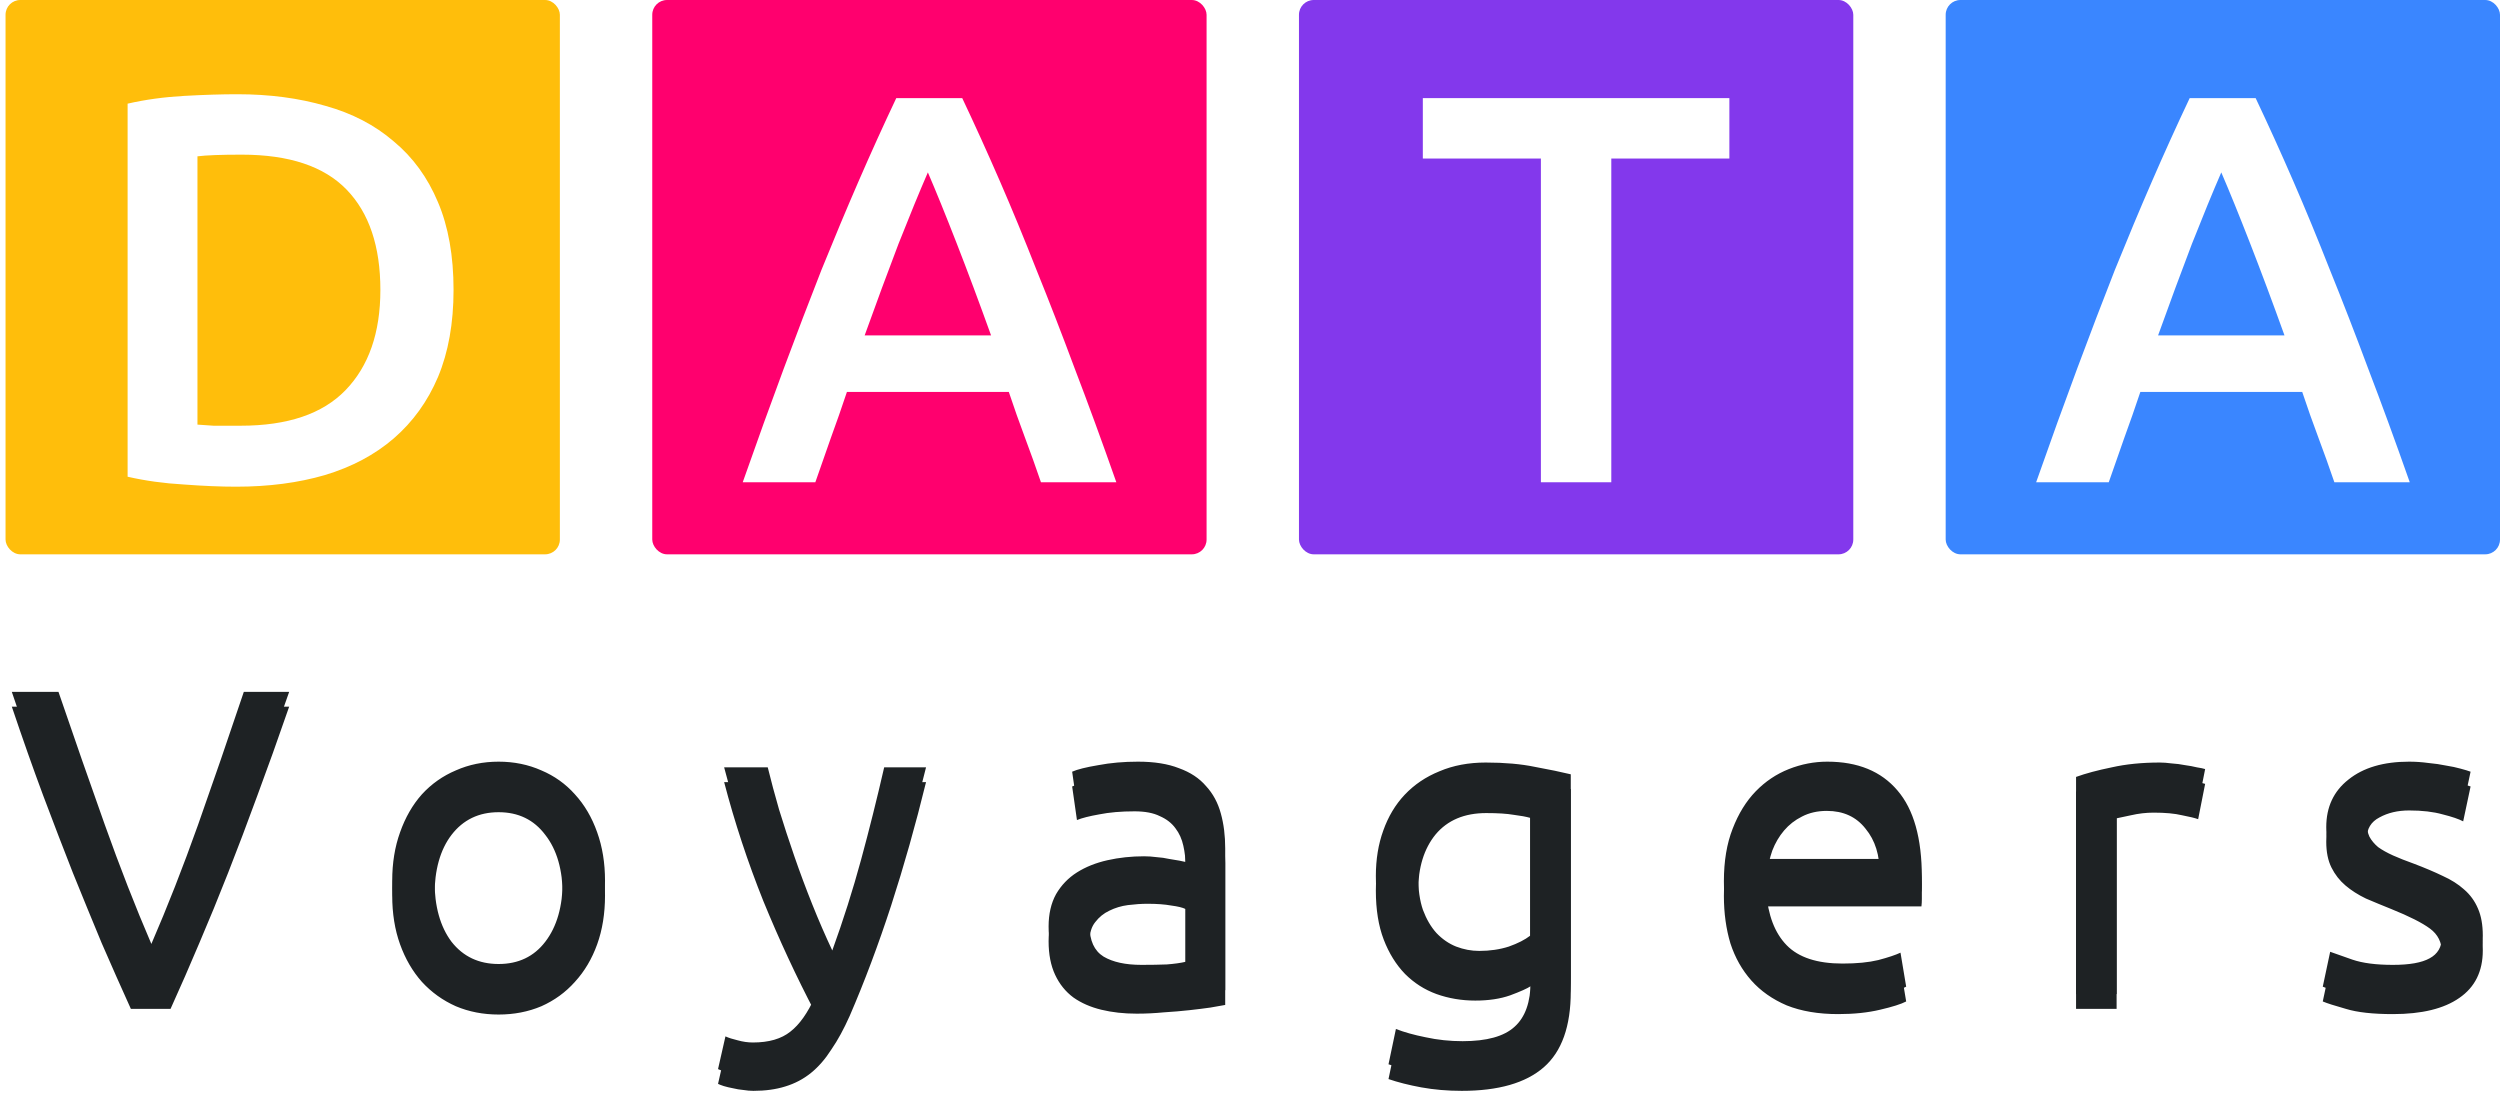 <svg width="1353" height="597" viewBox="0 0 1353 597" fill="none" xmlns="http://www.w3.org/2000/svg">
<rect x="3" width="300" height="300" rx="8" fill="#FFBE0B"/>
<path d="M106.862 229.8C109.062 230 111.962 230.2 115.562 230.4C119.162 230.4 124.062 230.4 130.262 230.4C155.662 230.4 174.562 224 186.962 211.2C199.562 198.2 205.862 180.1 205.862 156.9C205.862 133.3 199.762 115.2 187.562 102.6C175.362 90 156.462 83.7 130.862 83.7C119.662 83.7 111.662 84 106.862 84.6V229.8ZM245.462 156.9C245.462 174.9 242.662 190.6 237.062 204C231.462 217.2 223.462 228.3 213.062 237.3C202.862 246.1 190.462 252.7 175.862 257.1C161.462 261.3 145.462 263.4 127.862 263.4C119.462 263.4 109.962 263 99.362 262.2C88.762 261.6 78.662 260.2 69.062 258V56.1C78.662 53.9 88.862 52.5 99.662 51.9C110.462 51.3 120.062 51 128.462 51C145.862 51 161.762 53.1 176.162 57.3C190.562 61.3 202.862 67.7 213.062 76.5C223.462 85.1 231.462 96.1 237.062 109.5C242.662 122.7 245.462 138.5 245.462 156.9Z" fill="white"/>
<rect x="353" width="300" height="300" rx="8" fill="#FF006E"/>
<path d="M563.361 261C560.561 252.8 557.661 244.7 554.661 236.7C551.661 228.7 548.761 220.5 545.961 212.1H458.361C455.561 220.5 452.661 228.8 449.661 237C446.861 245 444.061 253 441.261 261H401.961C409.761 238.8 417.161 218.3 424.161 199.5C431.161 180.7 437.961 162.9 444.561 146.1C451.361 129.3 458.061 113.3 464.661 98.1C471.261 82.9 478.061 67.9 485.061 53.1H520.761C527.761 67.9 534.561 82.9 541.161 98.1C547.761 113.3 554.361 129.3 560.961 146.1C567.761 162.9 574.661 180.7 581.661 199.5C588.861 218.3 596.361 238.8 604.161 261H563.361ZM502.161 93.3C497.561 103.9 492.261 116.8 486.261 132C480.461 147.2 474.361 163.7 467.961 181.5H536.361C529.961 163.7 523.761 147.1 517.761 131.7C511.761 116.3 506.561 103.5 502.161 93.3Z" fill="white"/>
<rect x="703" width="300" height="300" rx="8" fill="#8338EC"/>
<path d="M935.935 53.1V85.8H872.035V261H833.935V85.8H770.035V53.1H935.935Z" fill="white"/>
<rect x="1053" width="300" height="300" rx="8" fill="#3A86FF"/>
<path d="M1263.36 261C1260.56 252.8 1257.66 244.7 1254.66 236.7C1251.66 228.7 1248.76 220.5 1245.96 212.1H1158.36C1155.56 220.5 1152.66 228.8 1149.66 237C1146.86 245 1144.06 253 1141.26 261H1101.96C1109.76 238.8 1117.16 218.3 1124.16 199.5C1131.16 180.7 1137.96 162.9 1144.56 146.1C1151.36 129.3 1158.06 113.3 1164.66 98.1C1171.26 82.9 1178.06 67.9 1185.06 53.1H1220.76C1227.76 67.9 1234.56 82.9 1241.16 98.1C1247.76 113.3 1254.36 129.3 1260.96 146.1C1267.76 162.9 1274.66 180.7 1281.66 199.5C1288.86 218.3 1296.36 238.8 1304.16 261H1263.36ZM1202.16 93.3C1197.56 103.9 1192.26 116.8 1186.26 132C1180.46 147.2 1174.36 163.7 1167.96 181.5H1236.36C1229.96 163.7 1223.76 147.1 1217.76 131.7C1211.76 116.3 1206.56 103.5 1202.16 93.3Z" fill="white"/>
<path d="M156.494 374.452C150.515 391.759 144.773 407.807 139.266 422.596C133.917 437.228 128.646 451.152 123.454 464.368C118.262 477.584 113.07 490.249 107.878 502.364C102.843 514.321 97.651 526.2 92.302 538H70.826C65.477 526.2 60.206 514.321 55.014 502.364C49.979 490.249 44.787 477.584 39.438 464.368C34.246 451.152 28.896 437.228 23.39 422.596C17.883 407.807 12.219 391.759 6.398 374.452H31.65C40.146 399.311 48.484 423.225 56.666 446.196C64.847 469.167 73.264 490.721 81.918 510.86C90.571 490.879 98.989 469.403 107.17 446.432C115.351 423.304 123.611 399.311 131.95 374.452H156.494ZM327.435 476.64C327.435 486.395 326.019 495.205 323.187 503.072C320.355 510.939 316.343 517.704 311.151 523.368C306.117 529.032 300.059 533.437 292.979 536.584C285.899 539.573 278.19 541.068 269.851 541.068C261.513 541.068 253.803 539.573 246.723 536.584C239.643 533.437 233.507 529.032 228.315 523.368C223.281 517.704 219.347 510.939 216.515 503.072C213.683 495.205 212.267 486.395 212.267 476.64C212.267 467.043 213.683 458.311 216.515 450.444C219.347 442.42 223.281 435.576 228.315 429.912C233.507 424.248 239.643 419.921 246.723 416.932C253.803 413.785 261.513 412.212 269.851 412.212C278.19 412.212 285.899 413.785 292.979 416.932C300.059 419.921 306.117 424.248 311.151 429.912C316.343 435.576 320.355 442.42 323.187 450.444C326.019 458.311 327.435 467.043 327.435 476.64ZM304.543 476.64C304.543 462.795 301.397 451.86 295.103 443.836C288.967 435.655 280.55 431.564 269.851 431.564C259.153 431.564 250.657 435.655 244.363 443.836C238.227 451.86 235.159 462.795 235.159 476.64C235.159 490.485 238.227 501.499 244.363 509.68C250.657 517.704 259.153 521.716 269.851 521.716C280.55 521.716 288.967 517.704 295.103 509.68C301.397 501.499 304.543 490.485 304.543 476.64ZM392.612 560.892C394.343 561.679 396.545 562.387 399.22 563.016C402.052 563.803 404.805 564.196 407.48 564.196C416.133 564.196 422.899 562.229 427.776 558.296C432.653 554.52 437.059 548.305 440.992 539.652C431.08 520.772 421.797 500.791 413.144 479.708C404.648 458.468 397.568 436.992 391.904 415.28H415.504C417.235 422.36 419.28 429.991 421.64 438.172C424.157 446.353 426.911 454.771 429.9 463.424C432.889 472.077 436.115 480.731 439.576 489.384C443.037 498.037 446.656 506.376 450.432 514.4C456.411 497.88 461.603 481.517 466.008 465.312C470.413 449.107 474.583 432.429 478.516 415.28H501.172C495.508 438.408 489.215 460.671 482.292 482.068C475.369 503.308 467.896 523.211 459.872 541.776C456.725 548.856 453.421 554.913 449.96 559.948C446.656 565.14 442.959 569.388 438.868 572.692C434.777 575.996 430.136 578.435 424.944 580.008C419.909 581.581 414.167 582.368 407.716 582.368C405.985 582.368 404.176 582.211 402.288 581.896C400.4 581.739 398.512 581.424 396.624 580.952C394.893 580.637 393.241 580.244 391.668 579.772C390.252 579.3 389.229 578.907 388.6 578.592L392.612 560.892ZM617.772 522.188C622.964 522.188 627.527 522.109 631.46 521.952C635.551 521.637 638.934 521.165 641.608 520.536V483.956C640.035 483.169 637.439 482.54 633.82 482.068C630.359 481.439 626.111 481.124 621.076 481.124C617.772 481.124 614.232 481.36 610.456 481.832C606.838 482.304 603.455 483.327 600.308 484.9C597.319 486.316 594.802 488.361 592.756 491.036C590.711 493.553 589.688 496.936 589.688 501.184C589.688 509.051 592.206 514.557 597.24 517.704C602.275 520.693 609.119 522.188 617.772 522.188ZM615.884 412.212C624.695 412.212 632.09 413.392 638.068 415.752C644.204 417.955 649.082 421.18 652.7 425.428C656.476 429.519 659.151 434.475 660.724 440.296C662.298 445.96 663.084 452.253 663.084 459.176V535.876C661.196 536.191 658.522 536.663 655.06 537.292C651.756 537.764 647.98 538.236 643.732 538.708C639.484 539.18 634.843 539.573 629.808 539.888C624.931 540.36 620.054 540.596 615.176 540.596C608.254 540.596 601.882 539.888 596.06 538.472C590.239 537.056 585.204 534.853 580.956 531.864C576.708 528.717 573.404 524.627 571.044 519.592C568.684 514.557 567.504 508.5 567.504 501.42C567.504 494.655 568.842 488.833 571.516 483.956C574.348 479.079 578.124 475.145 582.844 472.156C587.564 469.167 593.071 466.964 599.364 465.548C605.658 464.132 612.266 463.424 619.188 463.424C621.391 463.424 623.672 463.581 626.032 463.896C628.392 464.053 630.595 464.368 632.64 464.84C634.843 465.155 636.731 465.469 638.304 465.784C639.878 466.099 640.979 466.335 641.608 466.492V460.356C641.608 456.737 641.215 453.197 640.428 449.736C639.642 446.117 638.226 442.971 636.18 440.296C634.135 437.464 631.303 435.261 627.684 433.688C624.223 431.957 619.66 431.092 613.996 431.092C606.759 431.092 600.387 431.643 594.88 432.744C589.531 433.688 585.519 434.711 582.844 435.812L580.248 417.64C583.08 416.381 587.8 415.201 594.408 414.1C601.016 412.841 608.175 412.212 615.884 412.212ZM828.393 525.728C826.505 526.987 822.808 528.639 817.301 530.684C811.952 532.572 805.659 533.516 798.421 533.516C791.027 533.516 784.025 532.336 777.417 529.976C770.967 527.616 765.303 523.997 760.425 519.12C755.548 514.085 751.693 507.871 748.861 500.476C746.029 493.081 744.613 484.271 744.613 474.044C744.613 465.076 745.951 456.895 748.625 449.5C751.3 441.948 755.155 435.497 760.189 430.148C765.381 424.641 771.675 420.393 779.069 417.404C786.464 414.257 794.803 412.684 804.085 412.684C814.312 412.684 823.201 413.471 830.753 415.044C838.463 416.46 844.913 417.797 850.105 419.056V528.56C850.105 547.44 845.228 561.128 835.473 569.624C825.719 578.12 810.929 582.368 791.105 582.368C783.396 582.368 776.08 581.739 769.157 580.48C762.392 579.221 756.492 577.727 751.457 575.996L755.469 556.88C759.875 558.611 765.224 560.105 771.517 561.364C777.968 562.78 784.655 563.488 791.577 563.488C804.636 563.488 813.997 560.892 819.661 555.7C825.483 550.508 828.393 542.248 828.393 530.92V525.728ZM828.157 434.632C825.955 434.003 822.965 433.452 819.189 432.98C815.571 432.351 810.615 432.036 804.321 432.036C792.521 432.036 783.396 435.891 776.945 443.6C770.652 451.309 767.505 461.536 767.505 474.28C767.505 481.36 768.371 487.417 770.101 492.452C771.989 497.487 774.428 501.656 777.417 504.96C780.564 508.264 784.104 510.703 788.037 512.276C792.128 513.849 796.297 514.636 800.545 514.636C806.367 514.636 811.716 513.849 816.593 512.276C821.471 510.545 825.325 508.579 828.157 506.376V434.632ZM932.971 476.876C932.971 466.02 934.544 456.58 937.691 448.556C940.837 440.375 945.007 433.609 950.199 428.26C955.391 422.911 961.369 418.899 968.135 416.224C974.9 413.549 981.823 412.212 988.903 412.212C1005.42 412.212 1018.09 417.404 1026.9 427.788C1035.71 438.015 1040.11 453.669 1040.11 474.752C1040.11 475.696 1040.11 476.955 1040.11 478.528C1040.11 479.944 1040.04 481.281 1039.88 482.54H955.863C956.807 495.284 960.504 504.96 966.955 511.568C973.405 518.176 983.475 521.48 997.163 521.48C1004.87 521.48 1011.32 520.851 1016.51 519.592C1021.86 518.176 1025.88 516.839 1028.55 515.58L1031.62 533.988C1028.94 535.404 1024.22 536.899 1017.46 538.472C1010.85 540.045 1003.3 540.832 994.803 540.832C984.104 540.832 974.821 539.259 966.955 536.112C959.245 532.808 952.873 528.324 947.839 522.66C942.804 516.996 939.028 510.309 936.511 502.6C934.151 494.733 932.971 486.159 932.971 476.876ZM1017.22 464.84C1017.38 454.928 1014.86 446.825 1009.67 440.532C1004.64 434.081 997.635 430.856 988.667 430.856C983.632 430.856 979.148 431.879 975.215 433.924C971.439 435.812 968.213 438.329 965.539 441.476C962.864 444.623 960.74 448.241 959.167 452.332C957.751 456.423 956.807 460.592 956.335 464.84H1017.22ZM1168.87 412.684C1170.76 412.684 1172.89 412.841 1175.25 413.156C1177.76 413.313 1180.2 413.628 1182.56 414.1C1184.92 414.415 1187.05 414.808 1188.93 415.28C1190.98 415.595 1192.47 415.909 1193.42 416.224L1189.64 435.34C1187.91 434.711 1185 434.003 1180.91 433.216C1176.98 432.272 1171.86 431.8 1165.57 431.8C1161.48 431.8 1157.39 432.272 1153.3 433.216C1149.37 434.003 1146.77 434.553 1145.51 434.868V538H1123.56V420.472C1128.75 418.584 1135.21 416.853 1142.91 415.28C1150.62 413.549 1159.28 412.684 1168.87 412.684ZM1295.07 522.188C1304.04 522.188 1310.65 521.008 1314.9 518.648C1319.3 516.288 1321.51 512.512 1321.51 507.32C1321.51 501.971 1319.38 497.723 1315.13 494.576C1310.89 491.429 1303.88 487.889 1294.13 483.956C1289.41 482.068 1284.85 480.18 1280.44 478.292C1276.19 476.247 1272.5 473.887 1269.35 471.212C1266.2 468.537 1263.69 465.312 1261.8 461.536C1259.91 457.76 1258.97 453.119 1258.97 447.612C1258.97 436.756 1262.98 428.181 1271 421.888C1279.03 415.437 1289.96 412.212 1303.81 412.212C1307.27 412.212 1310.73 412.448 1314.19 412.92C1317.65 413.235 1320.88 413.707 1323.87 414.336C1326.86 414.808 1329.45 415.359 1331.65 415.988C1334.01 416.617 1335.82 417.168 1337.08 417.64L1333.07 436.52C1330.71 435.261 1327.01 434.003 1321.98 432.744C1316.94 431.328 1310.89 430.62 1303.81 430.62C1297.67 430.62 1292.32 431.879 1287.76 434.396C1283.2 436.756 1280.91 440.532 1280.91 445.724C1280.91 448.399 1281.39 450.759 1282.33 452.804C1283.43 454.849 1285 456.737 1287.05 458.468C1289.25 460.041 1291.93 461.536 1295.07 462.952C1298.22 464.368 1302 465.863 1306.4 467.436C1312.22 469.639 1317.42 471.841 1321.98 474.044C1326.54 476.089 1330.4 478.528 1333.54 481.36C1336.85 484.192 1339.36 487.653 1341.09 491.744C1342.82 495.677 1343.69 500.555 1343.69 506.376C1343.69 517.704 1339.44 526.279 1330.95 532.1C1322.61 537.921 1310.65 540.832 1295.07 540.832C1284.22 540.832 1275.72 539.888 1269.59 538C1263.45 536.269 1259.28 534.932 1257.08 533.988L1261.09 515.108C1263.61 516.052 1267.62 517.468 1273.13 519.356C1278.63 521.244 1285.95 522.188 1295.07 522.188Z" fill="#1E2224"/>
<g filter="url(#filter0_d_751_45)">
<path d="M156.494 374.452C150.515 391.759 144.773 407.807 139.266 422.596C133.917 437.228 128.646 451.152 123.454 464.368C118.262 477.584 113.07 490.249 107.878 502.364C102.843 514.321 97.651 526.2 92.302 538H70.826C65.477 526.2 60.206 514.321 55.014 502.364C49.979 490.249 44.787 477.584 39.438 464.368C34.246 451.152 28.896 437.228 23.39 422.596C17.883 407.807 12.219 391.759 6.398 374.452H31.65C40.146 399.311 48.484 423.225 56.666 446.196C64.847 469.167 73.264 490.721 81.918 510.86C90.571 490.879 98.989 469.403 107.17 446.432C115.351 423.304 123.611 399.311 131.95 374.452H156.494ZM327.435 476.64C327.435 486.395 326.019 495.205 323.187 503.072C320.355 510.939 316.343 517.704 311.151 523.368C306.117 529.032 300.059 533.437 292.979 536.584C285.899 539.573 278.19 541.068 269.851 541.068C261.513 541.068 253.803 539.573 246.723 536.584C239.643 533.437 233.507 529.032 228.315 523.368C223.281 517.704 219.347 510.939 216.515 503.072C213.683 495.205 212.267 486.395 212.267 476.64C212.267 467.043 213.683 458.311 216.515 450.444C219.347 442.42 223.281 435.576 228.315 429.912C233.507 424.248 239.643 419.921 246.723 416.932C253.803 413.785 261.513 412.212 269.851 412.212C278.19 412.212 285.899 413.785 292.979 416.932C300.059 419.921 306.117 424.248 311.151 429.912C316.343 435.576 320.355 442.42 323.187 450.444C326.019 458.311 327.435 467.043 327.435 476.64ZM304.543 476.64C304.543 462.795 301.397 451.86 295.103 443.836C288.967 435.655 280.55 431.564 269.851 431.564C259.153 431.564 250.657 435.655 244.363 443.836C238.227 451.86 235.159 462.795 235.159 476.64C235.159 490.485 238.227 501.499 244.363 509.68C250.657 517.704 259.153 521.716 269.851 521.716C280.55 521.716 288.967 517.704 295.103 509.68C301.397 501.499 304.543 490.485 304.543 476.64ZM392.612 560.892C394.343 561.679 396.545 562.387 399.22 563.016C402.052 563.803 404.805 564.196 407.48 564.196C416.133 564.196 422.899 562.229 427.776 558.296C432.653 554.52 437.059 548.305 440.992 539.652C431.08 520.772 421.797 500.791 413.144 479.708C404.648 458.468 397.568 436.992 391.904 415.28H415.504C417.235 422.36 419.28 429.991 421.64 438.172C424.157 446.353 426.911 454.771 429.9 463.424C432.889 472.077 436.115 480.731 439.576 489.384C443.037 498.037 446.656 506.376 450.432 514.4C456.411 497.88 461.603 481.517 466.008 465.312C470.413 449.107 474.583 432.429 478.516 415.28H501.172C495.508 438.408 489.215 460.671 482.292 482.068C475.369 503.308 467.896 523.211 459.872 541.776C456.725 548.856 453.421 554.913 449.96 559.948C446.656 565.14 442.959 569.388 438.868 572.692C434.777 575.996 430.136 578.435 424.944 580.008C419.909 581.581 414.167 582.368 407.716 582.368C405.985 582.368 404.176 582.211 402.288 581.896C400.4 581.739 398.512 581.424 396.624 580.952C394.893 580.637 393.241 580.244 391.668 579.772C390.252 579.3 389.229 578.907 388.6 578.592L392.612 560.892ZM617.772 522.188C622.964 522.188 627.527 522.109 631.46 521.952C635.551 521.637 638.934 521.165 641.608 520.536V483.956C640.035 483.169 637.439 482.54 633.82 482.068C630.359 481.439 626.111 481.124 621.076 481.124C617.772 481.124 614.232 481.36 610.456 481.832C606.838 482.304 603.455 483.327 600.308 484.9C597.319 486.316 594.802 488.361 592.756 491.036C590.711 493.553 589.688 496.936 589.688 501.184C589.688 509.051 592.206 514.557 597.24 517.704C602.275 520.693 609.119 522.188 617.772 522.188ZM615.884 412.212C624.695 412.212 632.09 413.392 638.068 415.752C644.204 417.955 649.082 421.18 652.7 425.428C656.476 429.519 659.151 434.475 660.724 440.296C662.298 445.96 663.084 452.253 663.084 459.176V535.876C661.196 536.191 658.522 536.663 655.06 537.292C651.756 537.764 647.98 538.236 643.732 538.708C639.484 539.18 634.843 539.573 629.808 539.888C624.931 540.36 620.054 540.596 615.176 540.596C608.254 540.596 601.882 539.888 596.06 538.472C590.239 537.056 585.204 534.853 580.956 531.864C576.708 528.717 573.404 524.627 571.044 519.592C568.684 514.557 567.504 508.5 567.504 501.42C567.504 494.655 568.842 488.833 571.516 483.956C574.348 479.079 578.124 475.145 582.844 472.156C587.564 469.167 593.071 466.964 599.364 465.548C605.658 464.132 612.266 463.424 619.188 463.424C621.391 463.424 623.672 463.581 626.032 463.896C628.392 464.053 630.595 464.368 632.64 464.84C634.843 465.155 636.731 465.469 638.304 465.784C639.878 466.099 640.979 466.335 641.608 466.492V460.356C641.608 456.737 641.215 453.197 640.428 449.736C639.642 446.117 638.226 442.971 636.18 440.296C634.135 437.464 631.303 435.261 627.684 433.688C624.223 431.957 619.66 431.092 613.996 431.092C606.759 431.092 600.387 431.643 594.88 432.744C589.531 433.688 585.519 434.711 582.844 435.812L580.248 417.64C583.08 416.381 587.8 415.201 594.408 414.1C601.016 412.841 608.175 412.212 615.884 412.212ZM828.393 525.728C826.505 526.987 822.808 528.639 817.301 530.684C811.952 532.572 805.659 533.516 798.421 533.516C791.027 533.516 784.025 532.336 777.417 529.976C770.967 527.616 765.303 523.997 760.425 519.12C755.548 514.085 751.693 507.871 748.861 500.476C746.029 493.081 744.613 484.271 744.613 474.044C744.613 465.076 745.951 456.895 748.625 449.5C751.3 441.948 755.155 435.497 760.189 430.148C765.381 424.641 771.675 420.393 779.069 417.404C786.464 414.257 794.803 412.684 804.085 412.684C814.312 412.684 823.201 413.471 830.753 415.044C838.463 416.46 844.913 417.797 850.105 419.056V528.56C850.105 547.44 845.228 561.128 835.473 569.624C825.719 578.12 810.929 582.368 791.105 582.368C783.396 582.368 776.08 581.739 769.157 580.48C762.392 579.221 756.492 577.727 751.457 575.996L755.469 556.88C759.875 558.611 765.224 560.105 771.517 561.364C777.968 562.78 784.655 563.488 791.577 563.488C804.636 563.488 813.997 560.892 819.661 555.7C825.483 550.508 828.393 542.248 828.393 530.92V525.728ZM828.157 434.632C825.955 434.003 822.965 433.452 819.189 432.98C815.571 432.351 810.615 432.036 804.321 432.036C792.521 432.036 783.396 435.891 776.945 443.6C770.652 451.309 767.505 461.536 767.505 474.28C767.505 481.36 768.371 487.417 770.101 492.452C771.989 497.487 774.428 501.656 777.417 504.96C780.564 508.264 784.104 510.703 788.037 512.276C792.128 513.849 796.297 514.636 800.545 514.636C806.367 514.636 811.716 513.849 816.593 512.276C821.471 510.545 825.325 508.579 828.157 506.376V434.632ZM932.971 476.876C932.971 466.02 934.544 456.58 937.691 448.556C940.837 440.375 945.007 433.609 950.199 428.26C955.391 422.911 961.369 418.899 968.135 416.224C974.9 413.549 981.823 412.212 988.903 412.212C1005.42 412.212 1018.09 417.404 1026.9 427.788C1035.71 438.015 1040.11 453.669 1040.11 474.752C1040.11 475.696 1040.11 476.955 1040.11 478.528C1040.11 479.944 1040.04 481.281 1039.88 482.54H955.863C956.807 495.284 960.504 504.96 966.955 511.568C973.405 518.176 983.475 521.48 997.163 521.48C1004.87 521.48 1011.32 520.851 1016.51 519.592C1021.86 518.176 1025.88 516.839 1028.55 515.58L1031.62 533.988C1028.94 535.404 1024.22 536.899 1017.46 538.472C1010.85 540.045 1003.3 540.832 994.803 540.832C984.104 540.832 974.821 539.259 966.955 536.112C959.245 532.808 952.873 528.324 947.839 522.66C942.804 516.996 939.028 510.309 936.511 502.6C934.151 494.733 932.971 486.159 932.971 476.876ZM1017.22 464.84C1017.38 454.928 1014.86 446.825 1009.67 440.532C1004.64 434.081 997.635 430.856 988.667 430.856C983.632 430.856 979.148 431.879 975.215 433.924C971.439 435.812 968.213 438.329 965.539 441.476C962.864 444.623 960.74 448.241 959.167 452.332C957.751 456.423 956.807 460.592 956.335 464.84H1017.22ZM1168.87 412.684C1170.76 412.684 1172.89 412.841 1175.25 413.156C1177.76 413.313 1180.2 413.628 1182.56 414.1C1184.92 414.415 1187.05 414.808 1188.93 415.28C1190.98 415.595 1192.47 415.909 1193.42 416.224L1189.64 435.34C1187.91 434.711 1185 434.003 1180.91 433.216C1176.98 432.272 1171.86 431.8 1165.57 431.8C1161.48 431.8 1157.39 432.272 1153.3 433.216C1149.37 434.003 1146.77 434.553 1145.51 434.868V538H1123.56V420.472C1128.75 418.584 1135.21 416.853 1142.91 415.28C1150.62 413.549 1159.28 412.684 1168.87 412.684ZM1295.07 522.188C1304.04 522.188 1310.65 521.008 1314.9 518.648C1319.3 516.288 1321.51 512.512 1321.51 507.32C1321.51 501.971 1319.38 497.723 1315.13 494.576C1310.89 491.429 1303.88 487.889 1294.13 483.956C1289.41 482.068 1284.85 480.18 1280.44 478.292C1276.19 476.247 1272.5 473.887 1269.35 471.212C1266.2 468.537 1263.69 465.312 1261.8 461.536C1259.91 457.76 1258.97 453.119 1258.97 447.612C1258.97 436.756 1262.98 428.181 1271 421.888C1279.03 415.437 1289.96 412.212 1303.81 412.212C1307.27 412.212 1310.73 412.448 1314.19 412.92C1317.65 413.235 1320.88 413.707 1323.87 414.336C1326.86 414.808 1329.45 415.359 1331.65 415.988C1334.01 416.617 1335.82 417.168 1337.08 417.64L1333.07 436.52C1330.71 435.261 1327.01 434.003 1321.98 432.744C1316.94 431.328 1310.89 430.62 1303.81 430.62C1297.67 430.62 1292.32 431.879 1287.76 434.396C1283.2 436.756 1280.91 440.532 1280.91 445.724C1280.91 448.399 1281.39 450.759 1282.33 452.804C1283.43 454.849 1285 456.737 1287.05 458.468C1289.25 460.041 1291.93 461.536 1295.07 462.952C1298.22 464.368 1302 465.863 1306.4 467.436C1312.22 469.639 1317.42 471.841 1321.98 474.044C1326.54 476.089 1330.4 478.528 1333.54 481.36C1336.85 484.192 1339.36 487.653 1341.09 491.744C1342.82 495.677 1343.69 500.555 1343.69 506.376C1343.69 517.704 1339.44 526.279 1330.95 532.1C1322.61 537.921 1310.65 540.832 1295.07 540.832C1284.22 540.832 1275.72 539.888 1269.59 538C1263.45 536.269 1259.28 534.932 1257.08 533.988L1261.09 515.108C1263.61 516.052 1267.62 517.468 1273.13 519.356C1278.63 521.244 1285.95 522.188 1295.07 522.188Z" fill="#1E2224"/>
</g>
<defs>
<filter id="filter0_d_751_45" x="0.398" y="374.452" width="1349.29" height="221.916" filterUnits="userSpaceOnUse" color-interpolation-filters="sRGB">
<feFlood flood-opacity="0" result="BackgroundImageFix"/>
<feColorMatrix in="SourceAlpha" type="matrix" values="0 0 0 0 0 0 0 0 0 0 0 0 0 0 0 0 0 0 127 0" result="hardAlpha"/>
<feOffset dy="8"/>
<feGaussianBlur stdDeviation="3"/>
<feComposite in2="hardAlpha" operator="out"/>
<feColorMatrix type="matrix" values="0 0 0 0 0 0 0 0 0 0 0 0 0 0 0 0 0 0 0.3 0"/>
<feBlend mode="normal" in2="BackgroundImageFix" result="effect1_dropShadow_751_45"/>
<feBlend mode="normal" in="SourceGraphic" in2="effect1_dropShadow_751_45" result="shape"/>
</filter>
</defs>
</svg>
